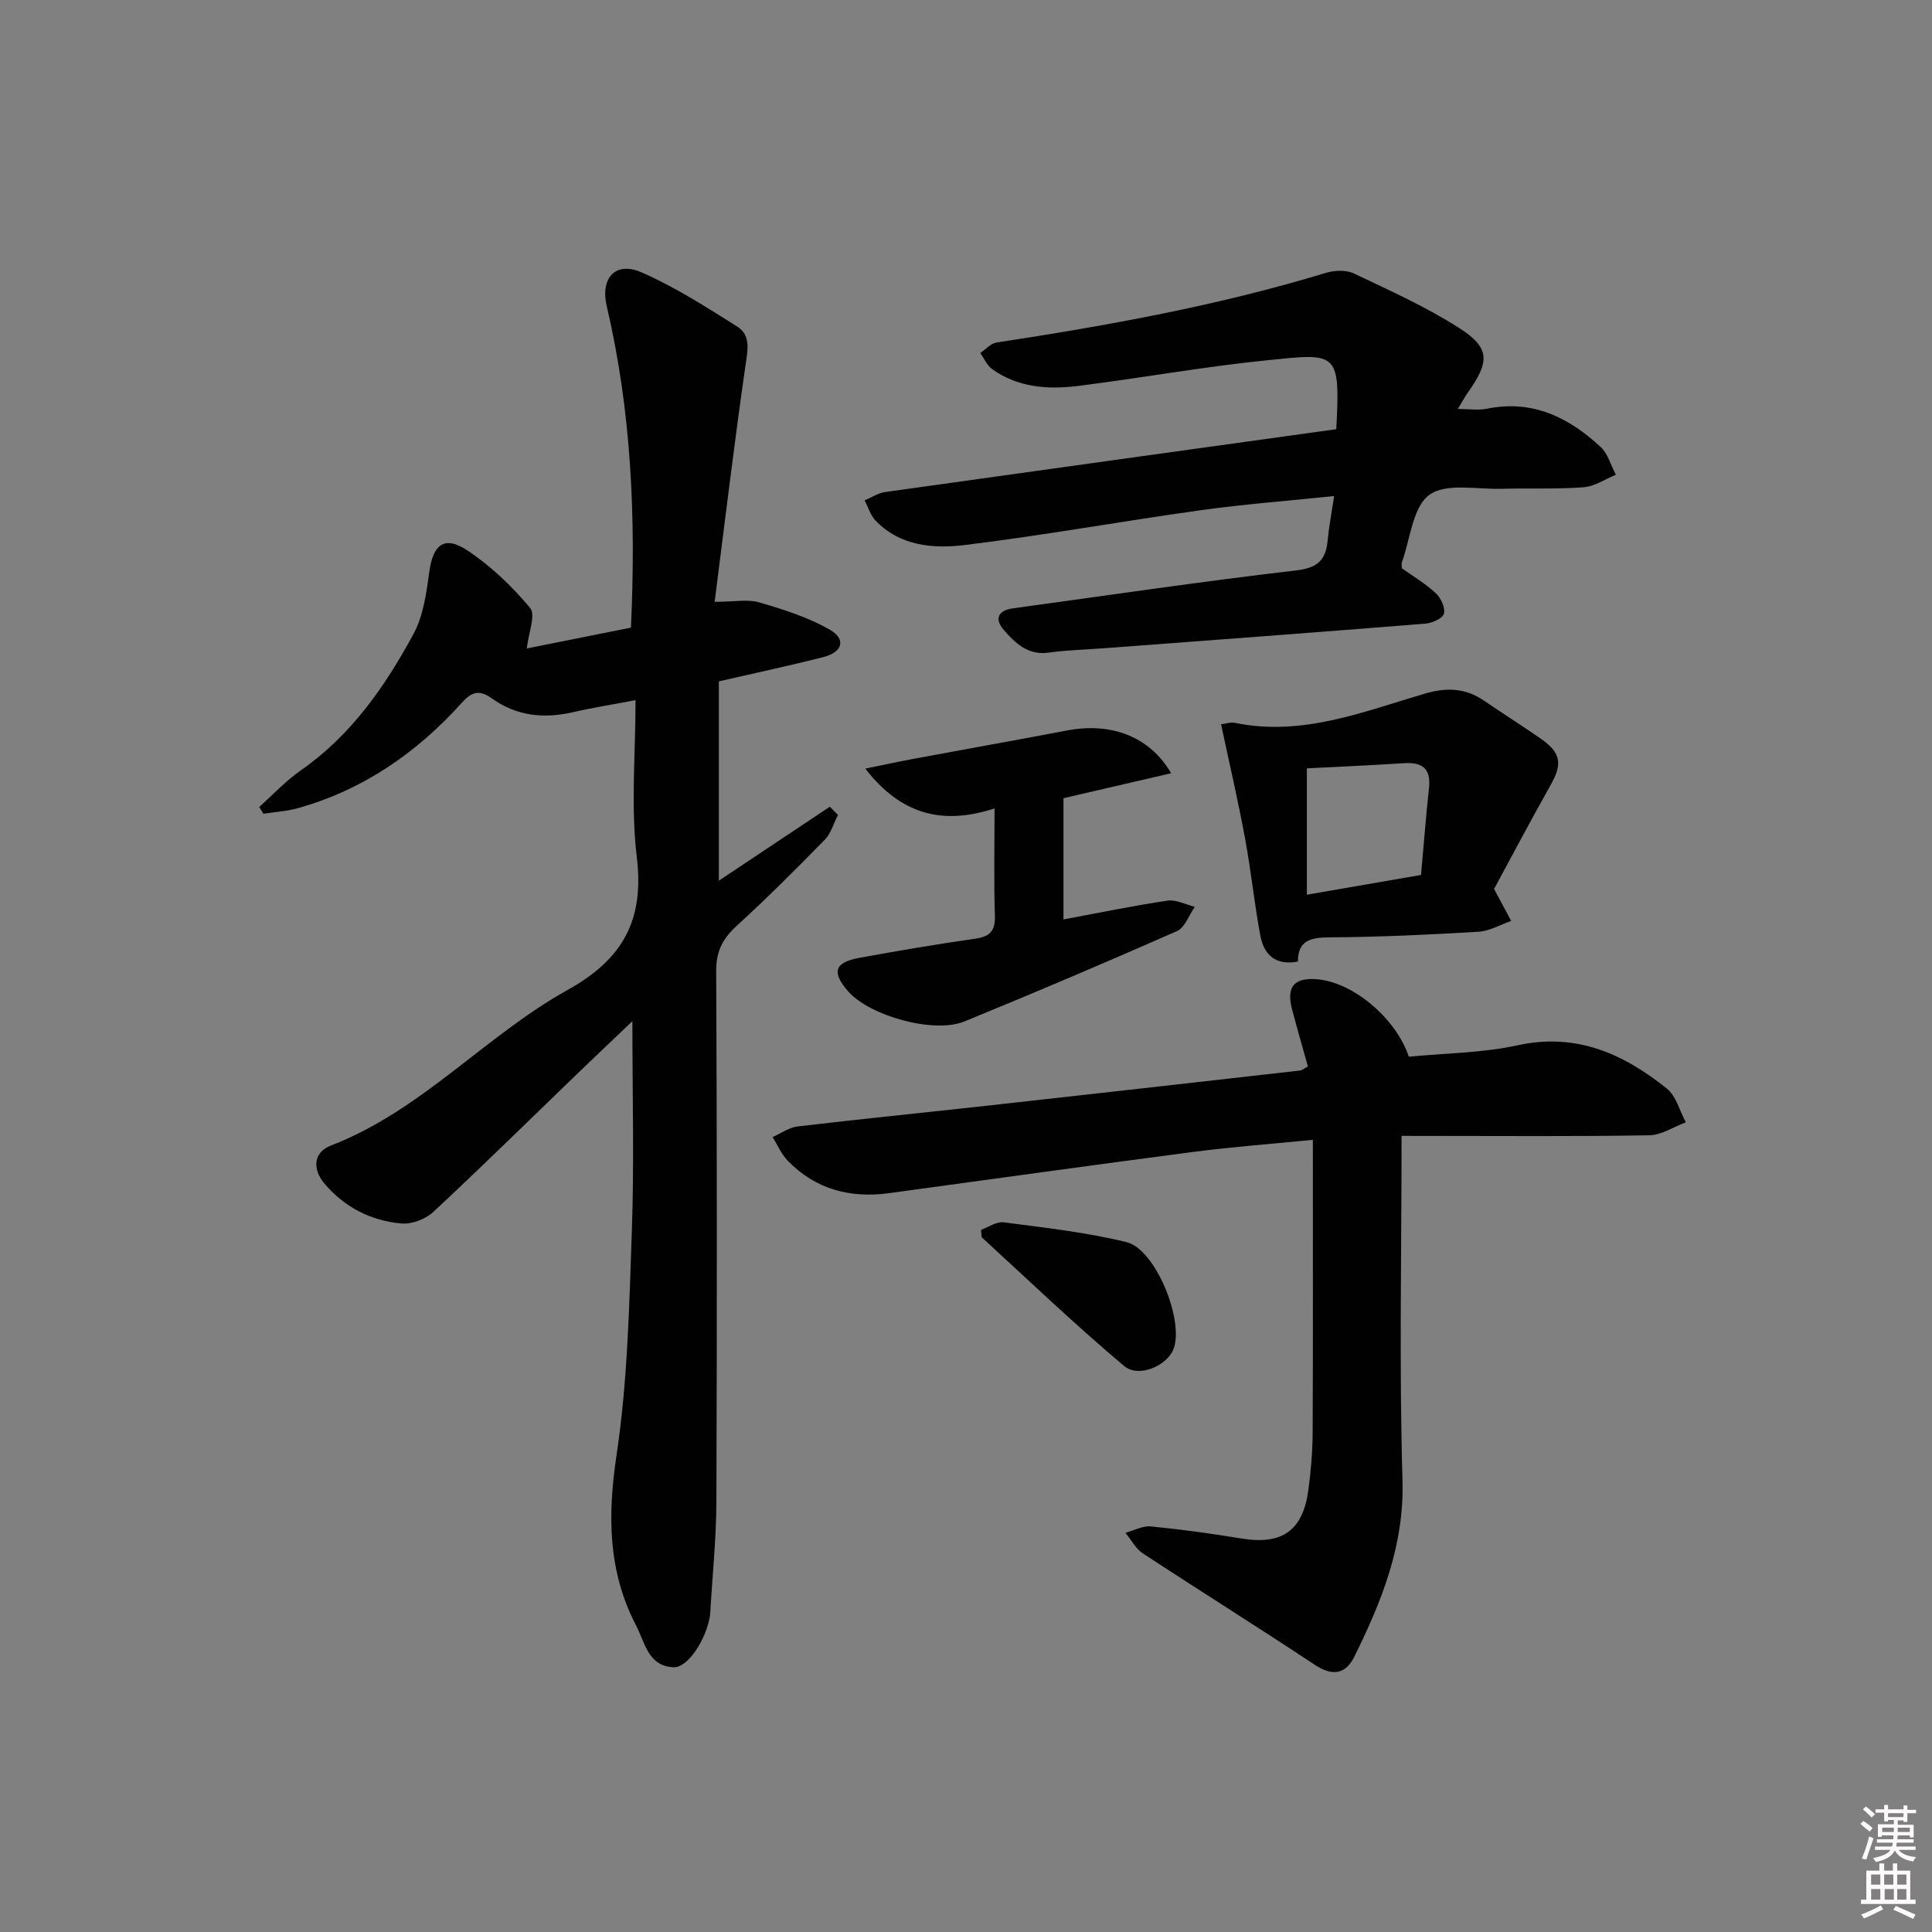 <svg enable-background="new 0 0 400 400" viewBox="0 0 400 400" xmlns="http://www.w3.org/2000/svg"><rect x="0" y="0" width="400" height="400" fill="#808080" stroke="none"/><path d="m385.2 377.6.6-.6c.6.4 1.3.9 1.9 1.5l-.6.7c-.8-.6-1.4-1.1-1.9-1.6zm.3 7.1c.6-1.4 1.1-2.9 1.5-4.5.3.1.6.3.9.4-.5 1.4-1 2.9-1.5 4.4l-.9-.2zm.2-10.1.6-.6c.7.5 1.3 1.1 1.9 1.6l-.7.7c-.6-.6-1.2-1.2-1.8-1.7zm8.4-.8h.8v.9h1.8v.7h-1.8v1.8h-.8v-.3h-1.2v.9h3.3v2.6h-.8v-.4h-2.5c0 .3 0 .6-.1.8h3.4v.7h-3.5c0 .3-.1.6-.1.8h4v.7h-3.5c.7.9 1.9 1.3 3.6 1.5-.2.2-.4.5-.6.9-1.9-.3-3.2-1.1-3.8-2.3-.5 1.1-1.8 2-3.9 2.4-.2-.3-.4-.5-.6-.8 1.9-.4 3.1-.9 3.6-1.7h-3.2v-.7h3.5c.1-.2.1-.5.2-.8h-3.3v-.7h3.4c0-.2 0-.5 0-.8h-2.4v.3h-.8v-2.6h3.3v-.9h-1.2v.3h-.8v-1.8h-1.8v-.7h1.8v-.9h.8v.9h3.2zm-4.4 5.5h2.4c0-.3 0-.6 0-.9h-2.4zm1.2-3.1h3.2v-.8h-3.2zm4.4 2.2h-2.4v.9h2.5v-.9z" fill="#fcfafa"/><path d="m389.2 385.8h.9v1.5h1.8v-1.5h.9v1.5h2.7v6h1.1v.9h-11.3v-.9h1.1v-6h2.7v-1.5zm.2 8.7.5.8c-1.2.6-2.5 1.3-4 1.9-.2-.3-.3-.6-.6-.8 1.6-.6 3-1.3 4.1-1.9zm-2-4.3h1.9v-2.1h-1.9zm0 3.1h1.9v-2.2h-1.9zm2.7-3.1h1.9v-2.1h-1.9zm.1 3.1h1.9v-2.2h-1.9zm2.3 1.3c1.4.6 2.7 1.2 4.1 1.8l-.5.9c-1.5-.7-2.8-1.4-4.1-1.9zm2.2-6.5h-1.9v2.1h1.9zm-1.9 5.2h1.9v-2.2h-1.9z" fill="#fcfafa"/><g fill="#010101"><path d="m130.93 211.42c-4.55 4.34-8.12 7.71-11.65 11.12-9.83 9.48-19.56 19.06-29.55 28.36-1.61 1.5-4.45 2.6-6.6 2.41-6.31-.55-11.8-3.35-15.96-8.27-2.56-3.03-2.26-6.49 1.34-7.87 18.73-7.21 31.94-22.71 49-32.21 11.47-6.38 15.91-14.45 14.33-27.51-1.27-10.49-.26-21.26-.26-32.49-4.68.89-8.89 1.55-13.04 2.51-5.99 1.37-11.63.76-16.66-2.84-2.57-1.84-4.12-1.51-6.25.85-9.3 10.34-20.41 18.04-33.94 21.84-2.31.65-4.76.78-7.15 1.16-.29-.47-.58-.94-.87-1.41 2.86-2.55 5.5-5.41 8.62-7.58 10.42-7.26 17.42-17.36 23.31-28.21 2.05-3.78 2.68-8.49 3.28-12.87.77-5.63 3.08-7.6 7.79-4.51 4.9 3.22 9.32 7.46 13.09 11.97 1.2 1.43-.34 5.16-.69 8.39 6.38-1.28 13.98-2.8 21.56-4.32 1.06-22.84.08-44.84-5.01-66.55-1.37-5.83 1.81-9.35 7.18-7.01 6.93 3.02 13.39 7.18 19.82 11.22 2.9 1.83 2.18 4.91 1.72 8.09-2.31 16.03-4.23 32.12-6.38 48.91 4.09 0 6.85-.58 9.24.12 5 1.46 10.1 3.07 14.58 5.64 3.46 1.98 2.68 4.67-1.33 5.69-6.9 1.75-13.88 3.24-21.62 5.02v41.26c7.63-5.08 15.3-10.2 22.98-15.31.56.57 1.12 1.13 1.68 1.7-.89 1.73-1.43 3.81-2.73 5.14-5.93 6.06-11.93 12.07-18.19 17.78-2.91 2.65-4.31 5.27-4.29 9.37.17 36.65.17 73.3.04 109.96-.03 7.64-.83 15.27-1.27 22.91-.01.17-.01.33-.03.5-.79 5.1-4.63 10.97-7.61 10.81-5.24-.27-5.87-5.09-7.72-8.66-5.85-11.26-5.91-22.81-4.04-35.27 2.28-15.23 2.63-30.78 3.16-46.22.51-13.97.12-27.98.12-43.62z"/><path d="m290.18 235.17c0 24.34-.5 47.8.19 71.23.4 13.47-4.27 25.05-9.95 36.56-1.79 3.64-4.51 4.18-8.2 1.73-11.78-7.82-23.77-15.3-35.58-23.06-1.5-.98-2.43-2.83-3.63-4.28 1.76-.47 3.58-1.49 5.28-1.32 6.27.61 12.53 1.48 18.75 2.5 8.38 1.37 12.69-1.58 13.84-10.02.53-3.94.87-7.94.89-11.92.09-19.96.04-39.92.04-60.6-8.53.85-16.58 1.44-24.57 2.48-21.07 2.75-42.11 5.69-63.16 8.56-8.08 1.1-15.24-.79-21.01-6.74-1.31-1.36-2.09-3.24-3.11-4.87 1.72-.76 3.39-1.99 5.18-2.2 13.04-1.54 26.1-2.85 39.15-4.29 21.63-2.4 43.26-4.84 64.88-7.29.44-.05.84-.43 1.62-.84-1.1-3.95-2.25-7.89-3.29-11.85-1.23-4.67.47-6.62 5.27-6.2 7.38.66 16.2 7.99 18.92 16.03 7.46-.73 15.17-.76 22.55-2.37 12.16-2.65 21.89 1.78 30.85 8.96 1.94 1.55 2.66 4.62 3.94 6.99-2.51.94-5.02 2.64-7.55 2.69-15.16.26-30.32.13-45.49.13-1.77-.01-3.57-.01-5.81-.01z"/><path d="m276.66 88.86c.87-16.29.16-15.74-14.53-14.25-13.04 1.32-25.97 3.68-38.99 5.3-6.19.77-12.38.33-17.72-3.48-1.07-.76-1.66-2.21-2.47-3.34 1.12-.75 2.16-1.99 3.36-2.17 22.98-3.52 45.84-7.62 68.14-14.41 1.79-.54 4.2-.67 5.81.09 7.46 3.54 15.06 6.95 21.97 11.39 6.27 4.03 6.19 6.87 1.77 13.14-.66.93-1.21 1.95-2.18 3.54 2.34 0 4.25.31 6.03-.05 9.42-1.92 16.95 1.79 23.54 7.92 1.52 1.41 2.13 3.81 3.16 5.75-2.22.9-4.38 2.42-6.66 2.59-5.64.43-11.32.15-16.98.32-5.13.15-11.56-1.27-15 1.27-3.45 2.55-3.92 9.14-5.67 13.96-.11.29-.01.65-.01 1.22 2.28 1.63 4.86 3.15 7.01 5.14 1.06.98 2.01 2.99 1.72 4.24-.22.96-2.41 1.97-3.8 2.08-22.03 1.78-44.08 3.41-66.12 5.07-3.97.3-7.98.39-11.91.94-4.32.6-6.93-1.97-9.32-4.71-1.92-2.2-1.24-4.02 1.85-4.45 19.57-2.69 39.12-5.57 58.74-7.87 4.47-.52 6.11-2.2 6.48-6.24.26-2.77.79-5.52 1.34-9.15-9.56 1-18.62 1.68-27.59 2.93-16.27 2.27-32.46 5.2-48.77 7.2-6.53.8-13.43.3-18.57-5.03-1.07-1.1-1.53-2.78-2.28-4.2 1.42-.59 2.78-1.52 4.25-1.73 31.05-4.36 62.12-8.66 93.4-13.01z"/><path d="m252.81 149.95c.96-.11 1.98-.48 2.89-.29 13.85 2.86 26.5-2.29 39.29-6.05 4.53-1.33 8.42-1.18 12.28 1.47 3.85 2.63 7.79 5.13 11.62 7.77 4.3 2.97 4.64 5.27 2.18 9.63-4.14 7.34-8.07 14.8-11.74 21.57 1.45 2.71 2.5 4.66 3.54 6.62-2.25.78-4.48 2.1-6.77 2.24-10.29.61-20.6 1.1-30.9 1.16-3.94.02-6.48.69-6.48 5.01-4.7.9-7.04-1.49-7.77-5.31-1.26-6.66-1.92-13.44-3.16-20.1-1.43-7.78-3.23-15.48-4.98-23.72zm17.76 9.13v26.16c7.94-1.37 15.54-2.69 23.64-4.09.56-6.18 1.01-12.11 1.65-18.02.44-4.07-1.46-5.36-5.2-5.12-6.46.42-12.92.7-20.09 1.07z"/><path d="m242.47 160.09c-7.61 1.76-14.87 3.45-22.29 5.17v25.1c7.36-1.37 14.42-2.84 21.54-3.89 1.78-.26 3.76.81 5.65 1.28-1.21 1.72-2.04 4.29-3.69 5.02-14.58 6.44-29.26 12.67-44.01 18.71-6.3 2.58-19.61-1.13-24.08-6.24-3.45-3.95-2.84-5.99 2.33-6.93 7.98-1.46 15.98-2.82 24.01-3.97 3.08-.44 4.16-1.65 4.05-4.81-.23-7.12-.07-14.26-.07-22.16-10.74 3.52-19.37 1.31-26.76-8.24 3.82-.78 6.92-1.45 10.03-2.03 10.59-1.97 21.2-3.86 31.79-5.87 9.03-1.71 17.03 1.19 21.5 8.86z"/><path d="m203.12 254.62c1.48-.52 3.19-1.75 4.71-1.55 8.51 1.12 17.1 2.07 25.41 4.1 6.05 1.48 12.01 16.38 9.7 22.2-1.34 3.36-7.16 6-10.19 3.45-10.12-8.5-19.68-17.66-29.43-26.59-.18-.16-.09-.62-.2-1.61z"/></g></svg>